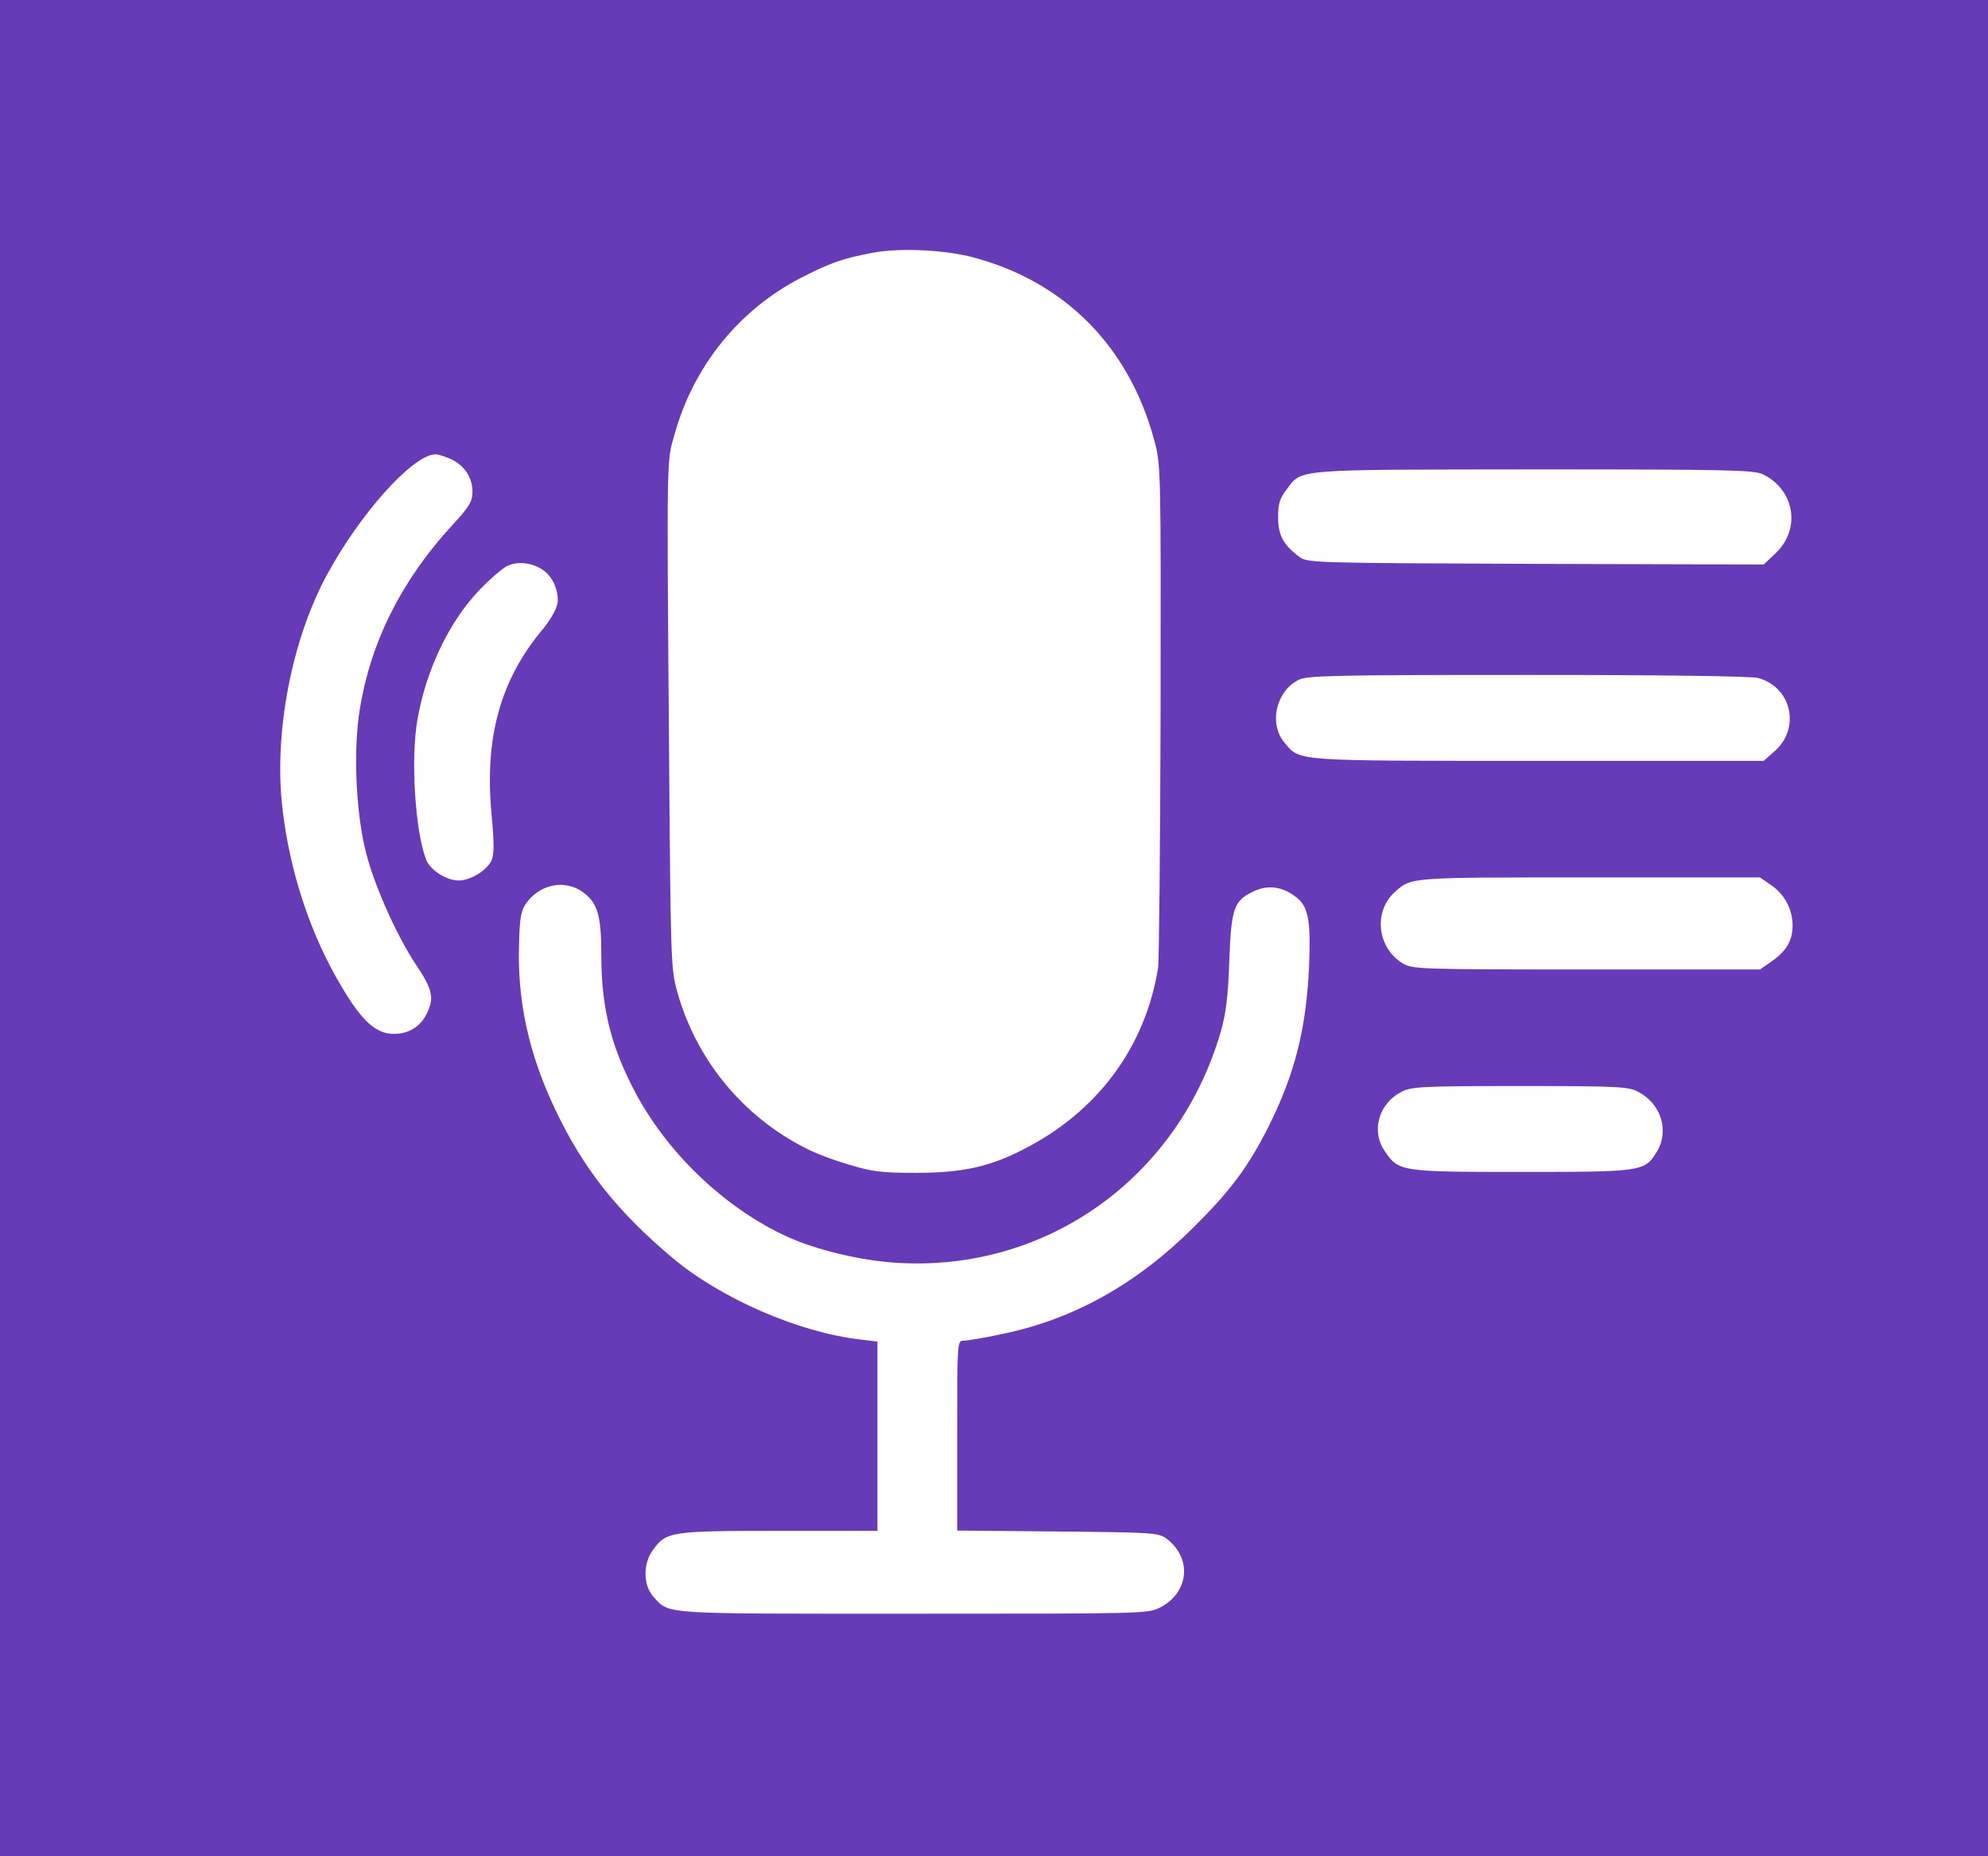 <svg xmlns="http://www.w3.org/2000/svg" version="1.0" width="648pt" height="605pt" viewBox="0 0 648 605" preserveAspectRatio="xMidYMid meet">

<g transform="translate(0,605) scale(0.1,-0.1)" fill="#673ab7" stroke="none">
<path d="M0 3025 l0 -3025 3240 0 3240 0 0 3025 0 3025 -3240 0 -3240 0 0 -3025z m3180 2184 c295 -81 501 -292 582 -593 22 -80 22 -89 21 -880 -1 -439 -5 -817 -8 -840 -42 -261 -199 -472 -444 -595 -108 -55 -198 -74 -346 -74 -112 0 -143 4 -218 27 -49 14 -112 38 -140 53 -206 104 -358 289 -420 512 -20 73 -21 103 -26 761 -8 1019 -8 962 18 1055 62 222 210 405 411 509 98 50 135 63 234 82 91 17 240 10 336 -17z m-1716 -653 c47 -19 76 -61 76 -107 0 -34 -8 -48 -65 -110 -173 -188 -275 -398 -306 -627 -17 -133 -7 -322 25 -445 28 -108 101 -271 163 -363 49 -73 58 -104 39 -147 -20 -50 -60 -77 -112 -77 -57 0 -102 39 -167 148 -104 171 -174 383 -197 593 -27 242 31 543 145 754 108 200 279 391 353 394 7 1 27 -5 46 -13z m4282 -52 c104 -50 125 -178 42 -257 l-39 -37 -744 2 c-733 3 -744 3 -771 24 -51 38 -68 70 -68 128 0 43 5 61 28 91 51 67 17 64 804 65 638 0 718 -2 748 -16z m-3979 -310 c34 -21 56 -71 50 -111 -3 -19 -24 -55 -47 -83 -139 -165 -191 -354 -168 -602 9 -97 9 -133 0 -153 -15 -32 -68 -65 -107 -65 -40 0 -93 34 -106 68 -36 93 -51 331 -28 458 28 160 102 315 199 418 36 38 79 75 95 82 33 15 78 10 112 -12z m3964 -354 c109 -30 139 -164 53 -239 l-35 -31 -735 0 c-804 0 -775 -2 -827 59 -52 62 -28 168 46 205 28 14 112 16 747 16 450 0 728 -4 751 -10z m39 -673 c46 -30 73 -80 73 -134 0 -50 -21 -85 -73 -120 l-33 -23 -566 0 c-547 0 -567 1 -599 20 -83 51 -96 168 -26 232 55 49 42 48 635 48 l556 0 33 -23z m-3870 -25 c48 -35 60 -76 60 -204 0 -164 28 -286 100 -428 105 -210 299 -397 508 -492 93 -42 238 -77 352 -84 489 -32 922 276 1060 756 16 56 23 114 27 227 6 172 15 197 78 227 45 22 92 17 134 -14 46 -32 54 -74 48 -229 -9 -204 -46 -351 -133 -525 -66 -130 -122 -206 -244 -327 -187 -186 -394 -301 -627 -348 -55 -12 -111 -21 -122 -21 -21 0 -21 -2 -21 -310 l0 -309 328 -3 c309 -3 328 -4 354 -23 85 -64 74 -176 -21 -225 -39 -20 -55 -20 -806 -20 -830 0 -791 -3 -845 55 -33 36 -35 106 -3 151 44 62 57 64 412 64 l321 0 0 309 0 308 -57 7 c-200 23 -454 134 -610 265 -181 152 -291 291 -382 482 -88 184 -126 359 -119 548 2 81 7 105 24 128 45 62 126 77 184 35z m3440 -651 c75 -39 102 -128 60 -196 -39 -64 -49 -65 -442 -65 -394 0 -400 1 -445 69 -45 66 -18 156 57 193 31 16 72 18 385 18 322 0 353 -2 385 -19z" fill="#673ab7"/>
</g>
</svg>